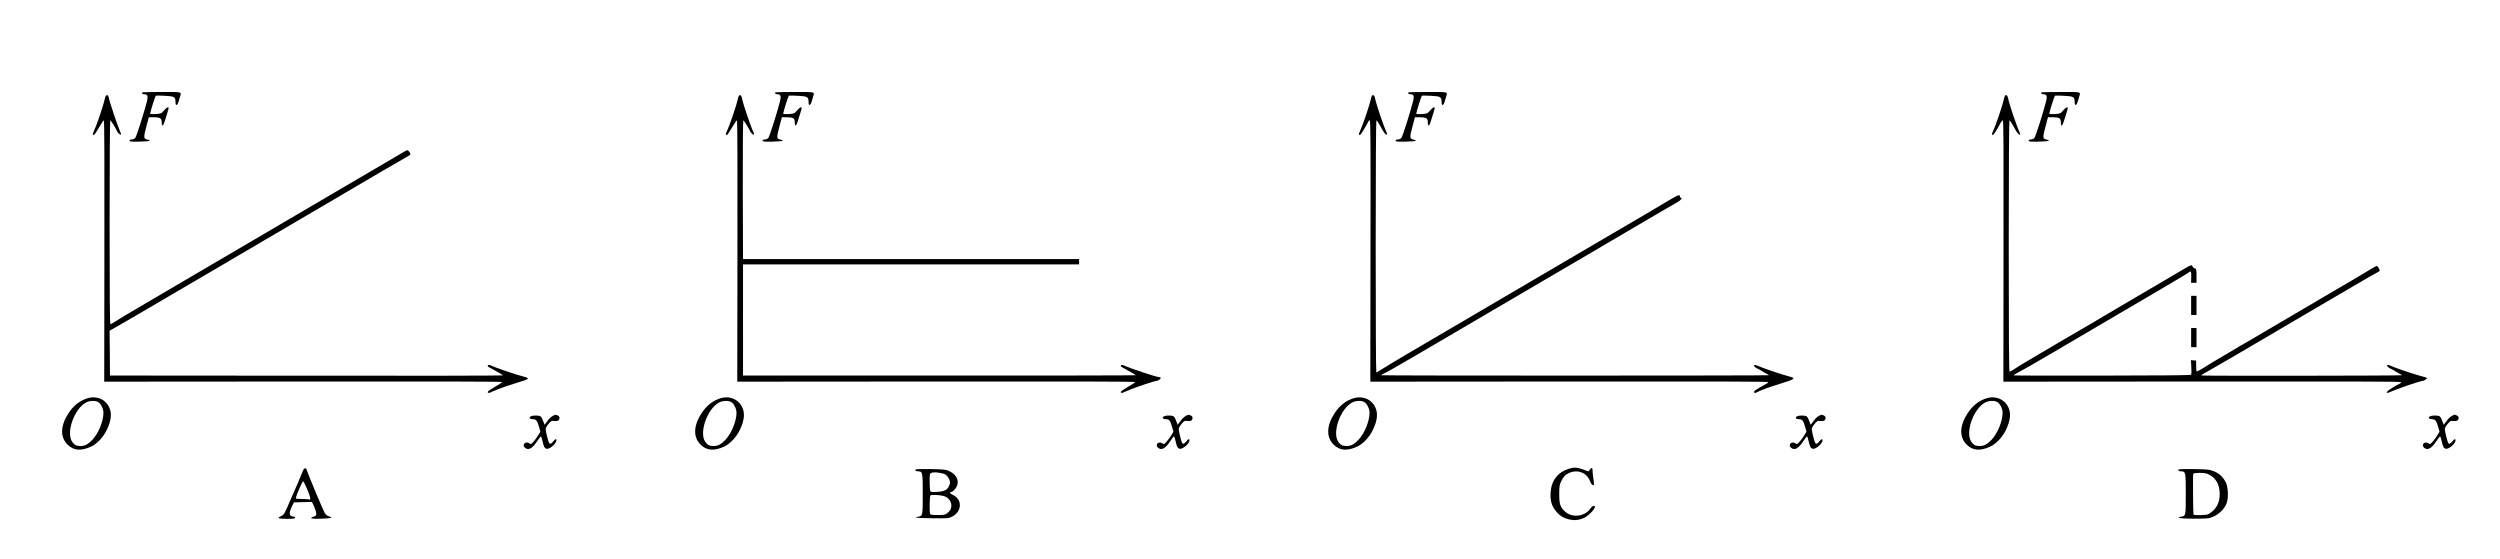 <?xml version="1.0" standalone="no"?>
<!DOCTYPE svg PUBLIC "-//W3C//DTD SVG 20010904//EN"
 "http://www.w3.org/TR/2001/REC-SVG-20010904/DTD/svg10.dtd">
<svg version="1.0" xmlns="http://www.w3.org/2000/svg"
 width="3262pt" height="730pt" viewBox="0 0 3262 730"
 preserveAspectRatio="xMidYMid meet">
<g transform="translate(0,730) scale(0.1,-0.1)"
fill="#000000" stroke="none">
<path d="M1857 6094 c-11 -12 3 -24 27 -24 40 0 50 -22 36 -82 -33 -134 -139
-471 -155 -488 -10 -11 -31 -20 -47 -20 -18 0 -28 -5 -28 -15 0 -13 19 -15
133 -13 81 2 131 7 130 13 -1 6 -17 12 -35 15 -45 7 -46 32 -7 174 l31 116 67
0 c83 -1 101 -13 101 -69 0 -55 19 -50 37 10 8 24 22 72 33 105 11 34 20 67
20 73 0 23 -25 10 -60 -30 -34 -40 -38 -42 -108 -47 -39 -2 -72 -1 -72 4 -1
23 66 234 75 237 6 1 59 0 118 -3 123 -6 137 -14 137 -82 0 -52 23 -50 40 5 7
23 16 55 21 71 18 59 30 56 -239 56 -137 0 -252 -3 -255 -6z"/>
<path d="M10117 6094 c-11 -12 3 -24 27 -24 40 0 50 -22 36 -82 -33 -134 -139
-471 -155 -488 -10 -11 -31 -20 -47 -20 -18 0 -28 -5 -28 -15 0 -13 19 -15
133 -13 81 2 131 7 130 13 -1 6 -17 12 -35 15 -45 7 -46 32 -7 174 l31 116 67
0 c83 -1 101 -13 101 -69 0 -55 19 -50 37 10 8 24 22 72 33 105 11 34 20 67
20 73 0 23 -25 10 -60 -30 -34 -40 -38 -42 -108 -47 -39 -2 -72 -1 -72 4 -1
23 66 234 75 237 6 1 59 0 118 -3 123 -6 137 -14 137 -82 0 -52 23 -50 40 5 7
23 16 55 21 71 18 59 30 56 -239 56 -137 0 -252 -3 -255 -6z"/>
<path d="M18377 6094 c-11 -12 3 -24 27 -24 40 0 50 -22 36 -82 -33 -134 -139
-471 -155 -488 -10 -11 -31 -20 -47 -20 -18 0 -28 -5 -28 -15 0 -13 19 -15
133 -13 81 2 131 7 130 13 -1 6 -17 12 -35 15 -45 7 -46 32 -7 174 l31 116 67
0 c83 -1 101 -13 101 -69 0 -55 19 -50 37 10 8 24 22 72 33 105 11 34 20 67
20 73 0 23 -25 10 -60 -30 -34 -40 -38 -42 -108 -47 -39 -2 -72 -1 -72 4 -1
23 66 234 75 237 6 1 59 0 118 -3 123 -6 137 -14 137 -82 0 -52 23 -50 40 5 7
23 16 55 21 71 18 59 30 56 -239 56 -137 0 -252 -3 -255 -6z"/>
<path d="M26637 6094 c-11 -12 3 -24 27 -24 40 0 50 -22 36 -82 -33 -134 -139
-471 -155 -488 -10 -11 -31 -20 -47 -20 -18 0 -28 -5 -28 -15 0 -13 19 -15
133 -13 81 2 131 7 130 13 -1 6 -17 12 -35 15 -45 7 -46 32 -7 174 l31 116 67
0 c83 -1 101 -13 101 -69 0 -55 19 -50 37 10 8 24 22 72 33 105 11 34 20 67
20 73 0 23 -25 10 -60 -30 -34 -40 -38 -42 -108 -47 -39 -2 -72 -1 -72 4 -1
23 66 234 75 237 6 1 59 0 118 -3 123 -6 137 -14 137 -82 0 -52 23 -50 40 5 7
23 16 55 21 71 18 59 30 56 -239 56 -137 0 -252 -3 -255 -6z"/>
<path d="M1374 6033 c-23 -105 -111 -365 -154 -456 -10 -20 -11 -30 -3 -38 8
-8 28 18 70 90 32 55 63 101 68 101 7 0 9 -573 7 -1705 l-2 -1705 2599 2
c1729 2 2597 0 2595 -7 -3 -5 -42 -32 -89 -58 -46 -27 -89 -55 -95 -62 -15
-18 3 -29 27 -17 10 6 29 14 43 19 14 6 36 15 50 21 44 19 193 70 270 92 151
44 160 54 70 77 -99 24 -368 116 -428 146 -30 14 -54 -6 -26 -22 11 -5 35 -19
54 -30 19 -12 56 -32 83 -46 26 -14 47 -29 47 -33 0 -4 -1153 -6 -2562 -4
l-2563 2 -2 293 -3 292 103 58 c56 32 145 83 197 114 52 30 109 63 125 73 38
22 174 102 285 167 99 58 252 148 295 173 55 32 221 130 463 271 48 29 139 82
202 119 63 37 153 90 200 117 47 28 124 73 173 102 48 28 126 74 175 102 116
69 250 148 287 169 45 26 199 116 293 171 97 58 244 144 287 169 65 38 231
135 463 272 48 28 150 87 227 131 77 44 144 83 148 87 11 10 -21 60 -38 60 -7
0 -44 -19 -81 -42 -38 -23 -107 -64 -154 -91 -47 -28 -123 -72 -170 -100 -47
-27 -98 -57 -115 -67 -45 -26 -199 -116 -292 -171 -98 -58 -245 -144 -288
-169 -41 -24 -187 -109 -290 -170 -47 -27 -123 -72 -170 -100 -47 -27 -123
-72 -170 -100 -103 -61 -249 -146 -290 -170 -41 -24 -187 -109 -290 -170 -103
-61 -249 -146 -290 -170 -61 -35 -248 -145 -462 -271 -279 -164 -413 -243
-458 -269 -99 -57 -266 -157 -302 -182 -23 -15 -46 -28 -52 -28 -8 0 -11 392
-11 1330 0 797 4 1330 9 1330 8 0 75 -108 90 -145 8 -19 41 -48 48 -42 3 4 1
17 -5 30 -31 64 -147 410 -154 457 -5 36 -36 38 -44 3z"/>
<path d="M9634 6033 c-23 -105 -111 -365 -154 -456 -10 -20 -11 -30 -3 -38 8
-8 28 18 70 90 32 55 63 101 68 101 7 0 9 -573 7 -1705 l-2 -1705 2599 2
c1729 2 2597 0 2595 -7 -3 -5 -42 -32 -89 -58 -46 -27 -89 -55 -95 -62 -15
-18 3 -29 27 -17 10 6 29 14 43 19 14 6 36 15 50 21 91 37 316 112 340 112 22
0 61 30 55 41 -4 5 -14 9 -24 9 -33 0 -388 118 -459 153 -30 14 -54 -6 -26
-22 11 -5 35 -19 54 -30 19 -12 57 -32 83 -47 27 -14 47 -28 44 -30 -3 -3
-1156 -5 -2563 -4 l-2559 0 0 725 0 725 2193 0 2192 0 0 35 0 35 -2192 0
-2193 0 -3 905 c-1 545 2 905 7 905 8 0 74 -108 90 -145 8 -19 41 -48 48 -42
3 4 1 17 -5 30 -36 73 -136 368 -151 447 -8 45 -38 53 -47 13z"/>
<path d="M17894 6033 c-23 -105 -111 -365 -154 -456 -10 -19 -10 -31 -3 -38 8
-8 25 13 60 73 27 45 52 91 56 101 3 9 12 17 19 17 11 0 13 -324 10 -1705 l-2
-1705 2599 2 c1907 2 2597 0 2594 -8 -2 -6 -14 -16 -26 -22 -51 -26 -133 -75
-150 -90 -22 -19 -7 -38 19 -24 58 31 171 72 324 119 181 55 196 68 106 91
-94 23 -364 116 -423 144 -34 16 -51 -1 -22 -23 13 -10 27 -19 31 -19 4 0 31
-15 60 -33 29 -19 62 -37 72 -41 10 -3 17 -9 14 -12 -7 -6 -5049 -7 -5055 0
-3 3 10 11 28 19 32 14 189 102 384 217 50 29 104 60 120 70 43 25 190 111
288 169 93 55 247 145 292 171 43 25 190 111 288 169 93 55 247 145 292 171
41 24 187 109 290 170 103 61 249 146 290 170 55 32 221 130 463 271 48 29
139 82 202 119 107 62 153 89 373 219 208 122 270 159 382 224 66 38 143 82
170 98 46 25 72 59 46 59 -6 0 -11 6 -11 14 0 32 -24 24 -142 -47 -68 -40
-179 -107 -248 -147 -69 -40 -145 -85 -170 -100 -39 -24 -75 -45 -205 -120
-35 -20 -167 -98 -292 -171 -117 -69 -251 -148 -288 -169 -41 -24 -187 -109
-290 -170 -103 -61 -249 -146 -290 -170 -55 -32 -221 -130 -462 -271 -49 -29
-140 -82 -203 -119 -63 -37 -154 -90 -202 -119 -49 -28 -126 -73 -173 -101
-47 -27 -124 -73 -172 -101 -49 -29 -140 -82 -203 -119 -219 -128 -286 -167
-420 -248 -74 -44 -148 -90 -165 -101 -16 -12 -33 -21 -37 -21 -5 0 -8 740 -8
1645 0 1001 4 1645 9 1645 5 0 22 -24 38 -52 43 -79 56 -100 75 -122 22 -24
35 -14 20 17 -36 73 -136 368 -151 447 -8 45 -38 53 -47 13z"/>
<path d="M26154 6033 c-23 -105 -111 -365 -154 -456 -10 -20 -11 -30 -3 -38
10 -10 54 54 107 159 9 17 22 32 29 32 9 0 11 -365 9 -1705 l-2 -1705 2599 2
c1907 2 2597 0 2594 -8 -2 -6 -14 -16 -26 -22 -59 -30 -134 -76 -151 -93 -28
-27 -13 -34 29 -14 82 38 394 145 426 145 9 0 27 9 40 19 19 15 21 20 9 24 -8
3 -60 17 -115 33 -95 26 -315 103 -362 126 -33 16 -51 -1 -22 -23 13 -10 27
-19 31 -19 4 0 31 -15 60 -33 29 -19 62 -37 72 -41 10 -3 16 -9 14 -12 -8 -7
-2618 -10 -2618 -3 0 4 51 35 113 69 97 55 335 193 602 350 177 104 353 207
508 299 93 55 247 145 292 171 17 10 69 41 118 69 82 48 129 76 345 202 181
107 318 185 335 192 9 3 17 12 17 19 0 17 -28 58 -40 58 -5 0 -51 -26 -102
-57 -51 -31 -130 -78 -175 -105 -46 -26 -121 -70 -168 -98 -47 -27 -123 -72
-170 -100 -47 -27 -124 -73 -172 -101 -49 -29 -124 -73 -168 -99 -169 -99
-404 -237 -460 -270 -145 -84 -210 -122 -269 -158 -37 -23 -70 -42 -72 -42 -3
0 -21 -11 -42 -24 -20 -13 -93 -56 -162 -96 -160 -94 -254 -150 -325 -196 -31
-19 -60 -33 -63 -29 -4 4 -7 37 -7 73 l0 67 -34 3 -34 3 5 -89 c3 -50 2 -95
-1 -101 -5 -8 -340 -11 -1159 -12 -634 -1 -1155 0 -1158 3 -3 3 26 21 63 41
37 19 95 51 128 70 79 45 278 161 385 224 47 28 126 74 175 103 115 67 238
140 340 200 100 59 250 147 290 170 130 75 166 96 205 120 25 15 101 60 170
100 69 40 145 85 170 100 25 15 113 67 195 115 83 49 158 95 168 103 25 22 30
10 28 -68 l-2 -70 35 0 36 0 0 90 c0 86 -1 91 -24 99 -13 5 -26 17 -29 25 -9
23 -20 20 -100 -27 -64 -39 -144 -86 -232 -137 -36 -21 -173 -101 -290 -170
-47 -27 -123 -72 -170 -100 -47 -27 -124 -73 -172 -101 -49 -29 -125 -74 -170
-100 -46 -27 -120 -71 -165 -98 -107 -62 -255 -149 -293 -171 -130 -75 -166
-96 -205 -120 -25 -15 -101 -60 -170 -100 -176 -103 -318 -188 -367 -222 -23
-15 -46 -28 -52 -28 -8 0 -11 482 -11 1640 0 998 4 1640 9 1640 5 0 22 -24 38
-52 43 -79 56 -100 75 -122 22 -24 35 -14 20 17 -36 73 -136 368 -151 447 -8
45 -38 53 -47 13z"/>
<path d="M28590 3315 l0 -125 35 0 35 0 0 125 0 125 -35 0 -35 0 0 -125z"/>
<path d="M28590 2895 l0 -125 35 0 35 0 0 125 0 125 -35 0 -35 0 0 -125z"/>
<path d="M1149 2106 c-103 -30 -186 -94 -253 -194 -108 -164 -114 -314 -16
-412 79 -80 177 -88 309 -27 76 35 156 120 201 211 70 141 75 246 17 334 -55
81 -158 116 -258 88z m130 -51 c36 -18 71 -88 71 -141 -1 -111 -65 -268 -144
-352 -56 -59 -99 -82 -157 -82 -51 0 -80 15 -107 55 -84 121 29 437 184 515
47 23 114 26 153 5z"/>
<path d="M9409 2106 c-103 -30 -186 -94 -253 -194 -108 -164 -114 -314 -16
-412 79 -80 177 -88 309 -27 76 35 156 120 201 211 70 141 75 246 17 334 -55
81 -158 116 -258 88z m130 -51 c36 -18 71 -88 71 -141 -1 -111 -65 -268 -144
-352 -56 -59 -99 -82 -157 -82 -51 0 -80 15 -107 55 -84 121 29 437 184 515
47 23 114 26 153 5z"/>
<path d="M17669 2106 c-103 -30 -186 -94 -253 -194 -108 -164 -114 -314 -16
-412 79 -80 177 -88 309 -27 76 35 156 120 201 211 70 141 75 246 17 334 -55
81 -158 116 -258 88z m130 -51 c36 -18 71 -88 71 -141 -1 -111 -65 -268 -144
-352 -56 -59 -99 -82 -157 -82 -51 0 -80 15 -107 55 -84 121 29 437 184 515
47 23 114 26 153 5z"/>
<path d="M25929 2106 c-103 -30 -186 -94 -253 -194 -108 -164 -114 -314 -16
-412 79 -80 177 -88 309 -27 76 35 156 120 201 211 70 141 75 246 17 334 -55
81 -158 116 -258 88z m130 -51 c36 -18 71 -88 71 -141 -1 -111 -65 -268 -144
-352 -56 -59 -99 -82 -157 -82 -51 0 -80 15 -107 55 -84 121 29 437 184 515
47 23 114 26 153 5z"/>
<path d="M7212 1873 c-18 -8 -49 -38 -69 -66 l-37 -50 -13 34 c-30 80 -34 84
-93 87 -57 3 -99 -15 -86 -36 4 -7 23 -12 41 -12 41 0 55 -19 79 -103 l17 -59
-27 -45 c-14 -25 -42 -63 -61 -84 -33 -37 -36 -38 -58 -23 -50 33 -100 -22
-54 -59 46 -37 95 -10 161 90 22 35 43 61 47 58 4 -2 13 -30 20 -62 16 -72 26
-90 51 -98 38 -12 130 65 130 109 0 25 -17 19 -42 -14 -23 -31 -42 -38 -54
-19 -11 18 -44 152 -44 180 0 15 15 43 37 68 33 39 40 43 73 38 46 -6 70 7 70
39 0 17 -8 27 -26 34 -30 12 -22 13 -62 -7z"/>
<path d="M15472 1873 c-18 -8 -49 -38 -69 -66 l-37 -50 -13 34 c-30 80 -34 84
-93 87 -57 3 -99 -15 -86 -36 4 -7 23 -12 41 -12 41 0 55 -19 79 -103 l17 -59
-27 -45 c-14 -25 -42 -63 -61 -84 -33 -37 -36 -38 -58 -23 -50 33 -100 -22
-54 -59 46 -37 95 -10 161 90 22 35 43 61 47 58 4 -2 13 -30 20 -62 16 -72 26
-90 51 -98 38 -12 130 65 130 109 0 25 -17 19 -42 -14 -23 -31 -42 -38 -54
-19 -11 18 -44 152 -44 180 0 15 15 43 37 68 33 39 40 43 73 38 46 -6 70 7 70
39 0 17 -8 27 -26 34 -30 12 -22 13 -62 -7z"/>
<path d="M23732 1873 c-18 -8 -49 -38 -69 -66 l-37 -50 -13 34 c-30 80 -34 84
-93 87 -57 3 -99 -15 -86 -36 4 -7 23 -12 41 -12 41 0 55 -19 79 -103 l17 -59
-27 -45 c-14 -25 -42 -63 -61 -84 -33 -37 -36 -38 -58 -23 -50 33 -100 -22
-54 -59 46 -37 95 -10 161 90 22 35 43 61 47 58 4 -2 13 -30 20 -62 16 -72 26
-90 51 -98 38 -12 130 65 130 109 0 25 -17 19 -42 -14 -23 -31 -42 -38 -54
-19 -11 18 -44 152 -44 180 0 15 15 43 37 68 33 39 40 43 73 38 46 -6 70 7 70
39 0 17 -8 27 -26 34 -30 12 -22 13 -62 -7z"/>
<path d="M31992 1873 c-18 -8 -49 -38 -69 -66 l-37 -50 -13 34 c-30 80 -34 84
-93 87 -57 3 -99 -15 -86 -36 4 -7 23 -12 41 -12 41 0 55 -19 79 -103 l17 -59
-27 -45 c-14 -25 -42 -63 -61 -84 -33 -37 -36 -38 -58 -23 -50 33 -100 -22
-54 -59 46 -37 95 -10 161 90 22 35 43 61 47 58 4 -2 13 -30 20 -62 16 -72 26
-90 51 -98 38 -12 130 65 130 109 0 25 -17 19 -42 -14 -23 -31 -42 -38 -54
-19 -11 18 -44 152 -44 180 0 15 15 43 37 68 33 39 40 43 73 38 46 -6 70 7 70
39 0 17 -8 27 -26 34 -30 12 -22 13 -62 -7z"/>
<path d="M20474 1185 c-150 -47 -233 -155 -242 -316 -6 -101 15 -173 71 -240
50 -62 100 -91 184 -109 64 -13 118 -6 183 23 53 24 140 113 140 143 0 25 -35
14 -55 -17 -69 -107 -236 -131 -331 -47 -65 57 -79 98 -79 228 0 99 3 122 23
165 30 64 57 93 110 116 109 47 230 -1 267 -107 13 -39 38 -64 51 -51 4 4 2
38 -5 76 -6 39 -11 85 -11 104 0 46 -10 52 -34 22 l-21 -26 -68 25 c-73 28
-120 31 -183 11z"/>
<path d="M3963 1178 c-5 -7 -18 -35 -28 -63 -10 -27 -33 -81 -50 -120 -17 -38
-60 -137 -96 -220 -77 -182 -84 -194 -126 -212 -19 -7 -31 -18 -28 -23 3 -6
53 -10 111 -10 86 0 104 3 104 15 0 8 -9 15 -19 15 -59 0 -66 42 -23 130 l27
55 117 3 117 3 20 -38 c10 -21 24 -57 31 -80 15 -48 5 -69 -32 -75 -12 -2 -23
-9 -26 -16 -3 -10 24 -12 127 -10 129 3 167 14 104 30 -17 5 -40 21 -51 36
-20 29 -226 518 -237 565 -8 29 -26 35 -42 15z m45 -261 c49 -120 52 -142 20
-133 -13 3 -56 6 -97 6 -71 0 -73 1 -68 23 12 49 82 207 92 207 5 0 29 -47 53
-103z"/>
<path d="M11947 1174 c-12 -12 4 -24 32 -24 59 0 61 -10 61 -297 0 -286 0
-287 -63 -295 -15 -1 -27 -6 -27 -10 0 -5 96 -9 213 -10 205 -3 213 -2 260 21
130 64 136 227 10 283 -40 18 -50 38 -18 38 7 0 27 16 43 35 82 92 28 212
-114 253 -43 13 -385 17 -397 6z m390 -67 c20 -13 39 -38 49 -63 14 -37 14
-44 -1 -80 -22 -56 -61 -77 -158 -82 -60 -4 -81 -1 -88 9 -5 8 -9 63 -9 122 0
102 1 108 23 117 35 15 146 1 184 -23z m-26 -278 c87 -22 130 -119 84 -189 -5
-9 -23 -26 -39 -38 -25 -19 -41 -22 -121 -22 -75 0 -94 3 -99 16 -10 26 -7
229 4 240 11 11 116 7 171 -7z"/>
<path d="M28427 1174 c-12 -12 4 -24 32 -24 59 0 61 -10 61 -297 0 -286 0
-287 -63 -295 -15 -1 -27 -7 -27 -13 0 -15 344 -19 400 -4 103 27 195 109 226
201 23 70 16 207 -14 265 -47 90 -111 138 -214 162 -50 12 -390 15 -401 5z
m370 -55 c89 -33 146 -104 161 -204 23 -147 -30 -264 -146 -325 -24 -12 -179
-17 -190 -5 -7 7 -11 513 -4 533 5 15 138 17 179 1z"/>
</g>
</svg>
